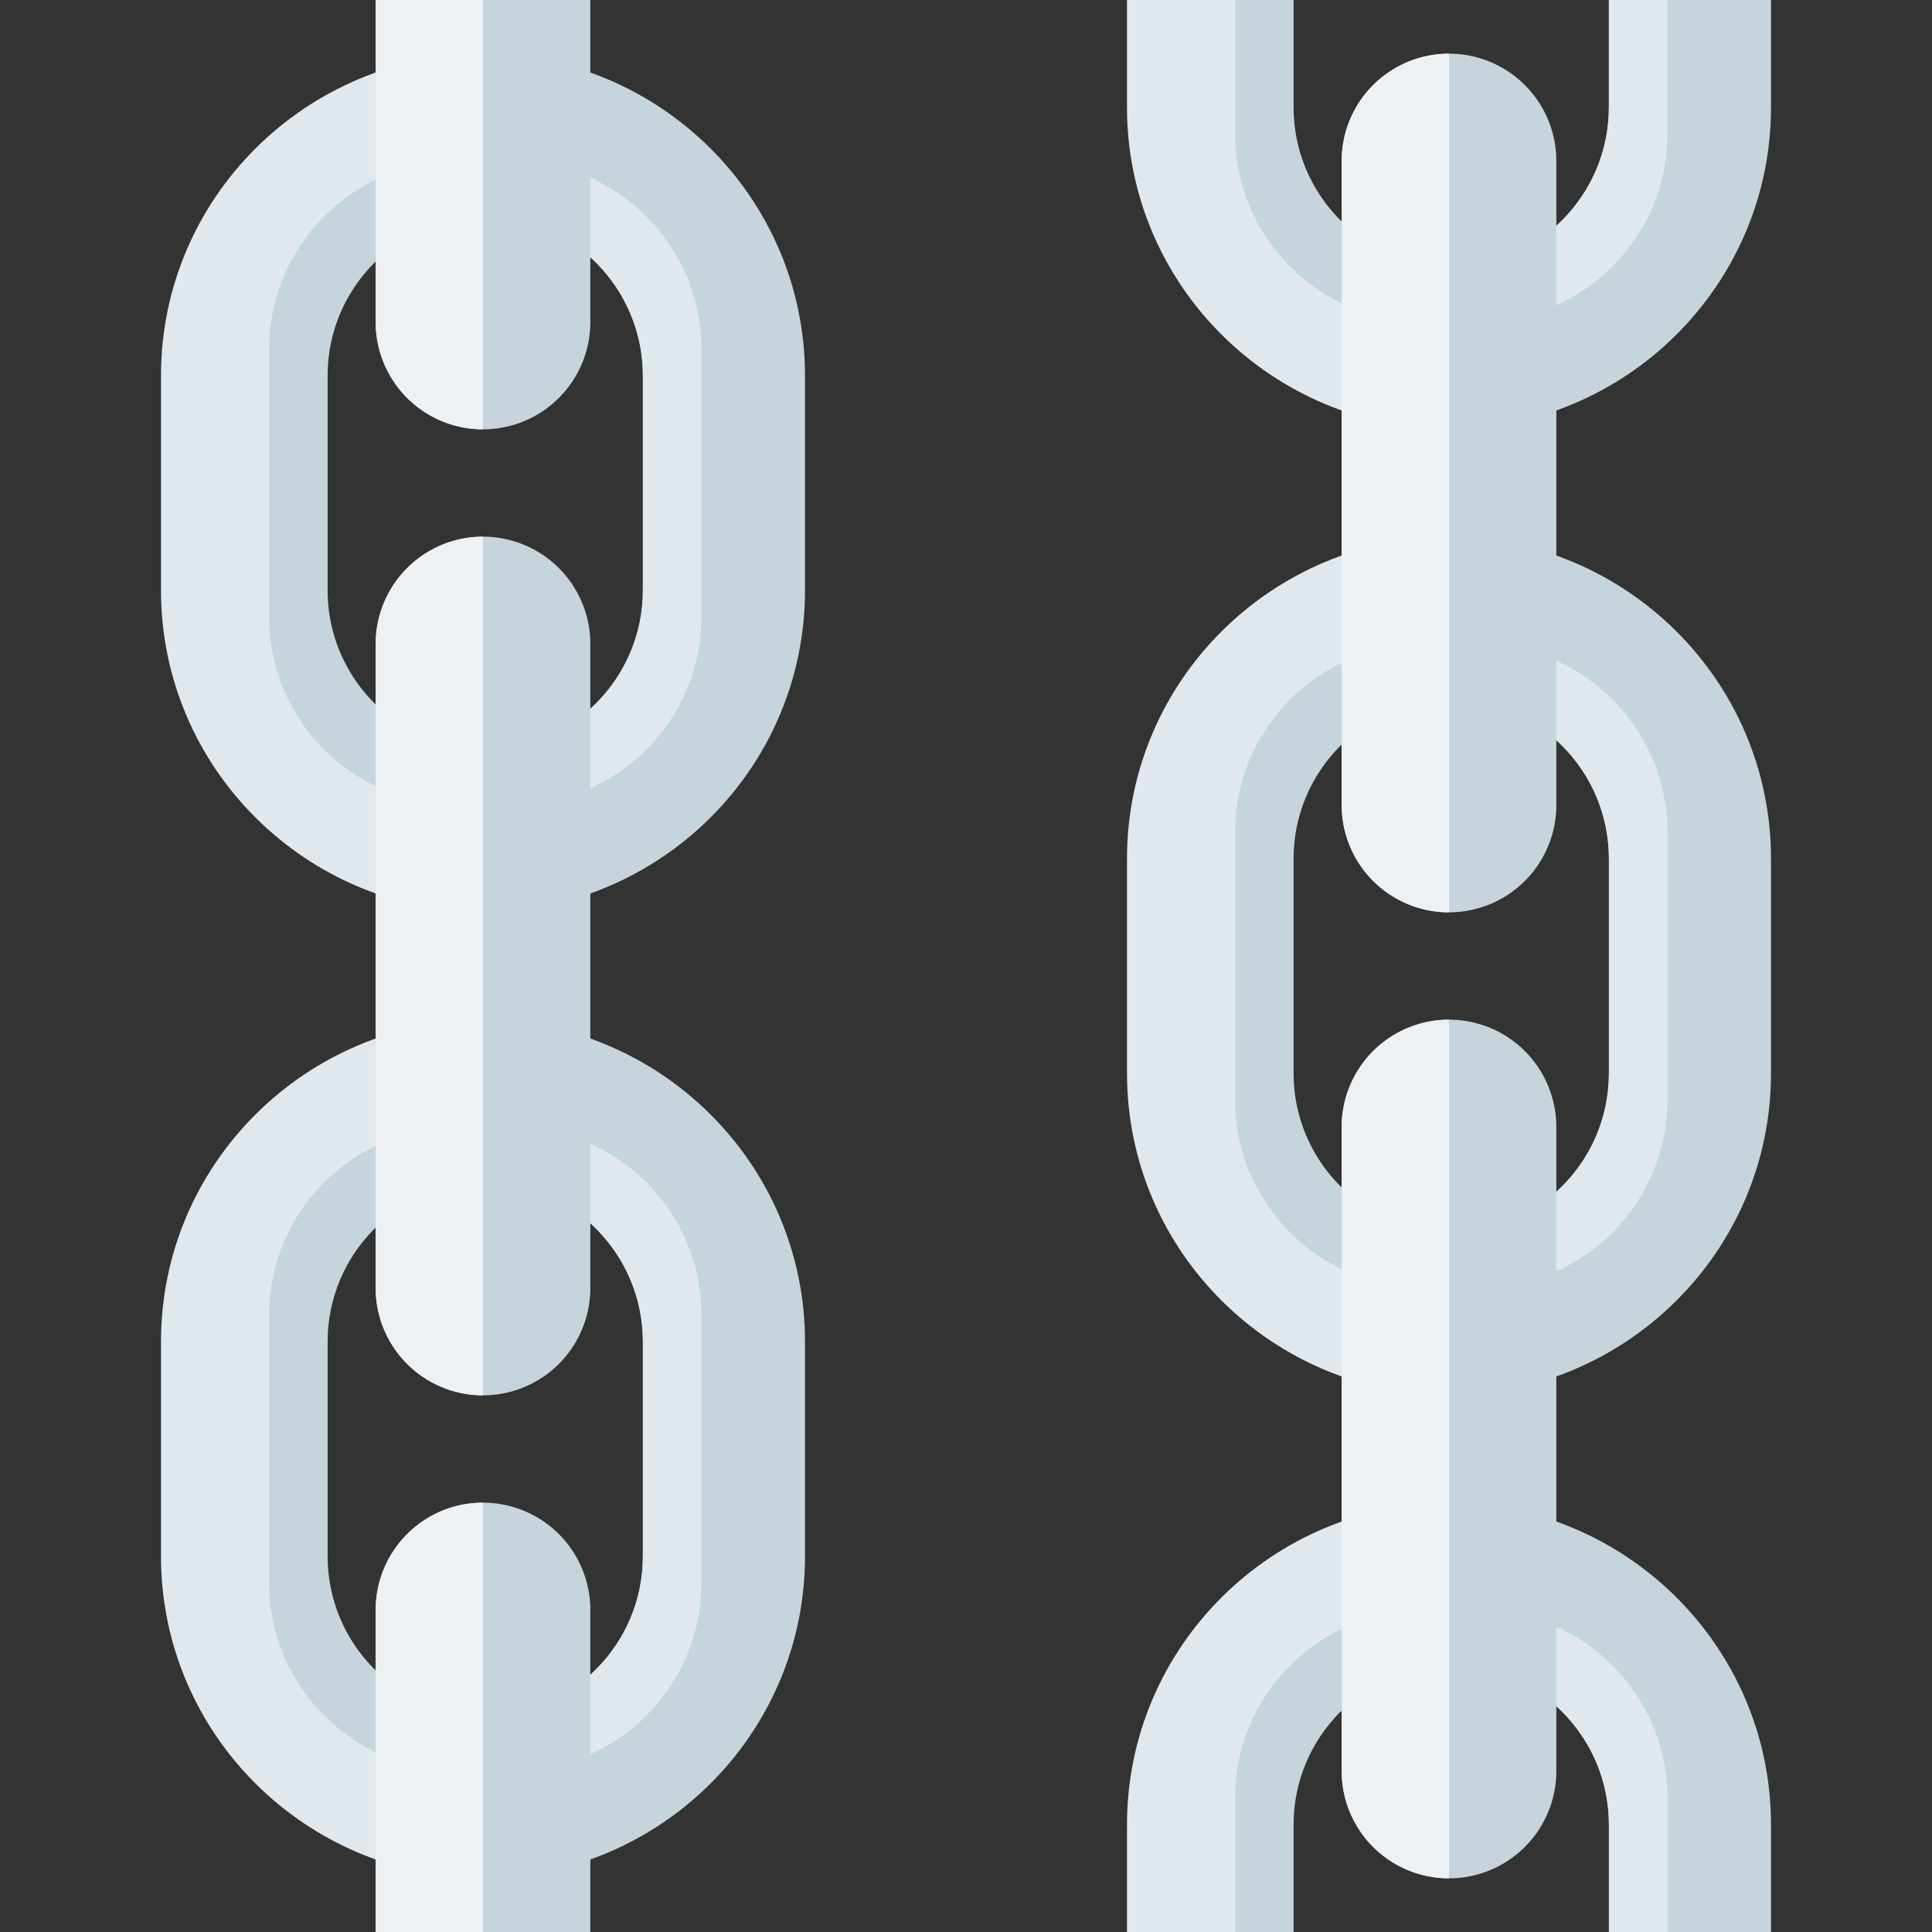 <svg xmlns="http://www.w3.org/2000/svg" viewBox="0 0 45 45"><rect x="0" y="0" width="45" height="45" fill="#333333" stroke="none"/><defs><clipPath id="a"><path d="M0 36h36V0H0v36z"/></clipPath></defs><g clip-path="url(#a)" transform="matrix(1.25 0 0 -1.25 0 45)"><path d="M33 2V0h-3.021v2c0 1.657-1.353 3-3.021 3v3C30.295 8 33 5.313 33 2" fill="#c6d5db"/><path d="M27.546 6c-.173 0-.338-.026-.504-.051v-.958C28.67 4.946 29.98 3.629 29.98 2V0h1.09v2.5c0 1.933-1.58 3.5-3.524 3.5" fill="#e1e8ed"/><path d="M21 2V0h3.021v2c0 1.657 1.353 3 3.021 3v3C23.705 8 21 5.313 21 2" fill="#e1e8ed"/><path d="M26.538 6c.173 0 .338-.026.504-.051v-.958C25.414 4.946 24.104 3.629 24.104 2V0h-1.09v2.5c0 1.933 1.58 3.5 3.524 3.5M33 34v2h-3.021v-2c0-1.657-1.354-3-3.021-3v-3C30.294 28 33 30.687 33 34" fill="#c6d5db"/><path d="M27.545 30c-.172 0-.337.026-.503.051v.957c1.628.046 2.937 1.363 2.937 2.992v2h1.09v-2.5c0-1.933-1.578-3.5-3.524-3.5M21 34v2h3.021v-2c0-1.657 1.353-3 3.021-3v-3C23.705 28 21 30.687 21 34" fill="#e1e8ed"/><path d="M26.538 30c.172 0 .338.026.504.051v.957c-1.629.046-2.938 1.363-2.938 2.992v2h-1.09v-2.5c0-1.933 1.578-3.5 3.524-3.5M26.958 26v-3c1.668 0 3.021-1.343 3.021-3v-4c0-1.657-1.353-3-3.021-3v-3C30.295 10 33 12.687 33 16v4c0 3.313-2.705 6-6.042 6" fill="#c6d5db"/><path d="M27.546 24c-.173 0-.338-.026-.504-.051v-.957c1.628-.046 2.938-1.363 2.938-2.992v-4c0-1.629-1.31-2.946-2.938-2.991v-.958c.166-.025.33-.051.504-.051 1.945 0 3.524 1.567 3.524 3.5v5c0 1.933-1.58 3.5-3.524 3.5" fill="#e1e8ed"/><path d="M24.021 20c0 1.657 1.353 3 3.021 3v3C23.706 26 21 23.313 21 20v-4c0-3.313 2.706-6 6.043-6v3c-1.668 0-3.021 1.343-3.021 3v4z" fill="#e1e8ed"/><path d="M26.538 24c-1.945 0-3.524-1.567-3.524-3.5v-5c0-1.933 1.58-3.5 3.524-3.5.173 0 .338.026.504.051v.958c-1.628.045-2.938 1.362-2.938 2.991v4c0 1.629 1.31 2.946 2.938 2.992v.957c-.166.025-.33.051-.504.051M8.958 17v-3c1.668 0 3.021-1.343 3.021-3V7c0-1.657-1.353-3-3.021-3V1C12.295 1 15 3.687 15 7v4c0 3.313-2.705 6-6.042 6" fill="#c6d5db"/><path d="M9.545 15c-.172 0-.337-.026-.503-.051v-.958c1.628-.045 2.937-1.362 2.937-2.991V7c0-1.629-1.309-2.946-2.937-2.991v-.958c.166-.025.331-.051.503-.051 1.946 0 3.524 1.567 3.524 3.5v5c0 1.933-1.578 3.5-3.524 3.5M6.021 11c0 1.657 1.353 3 3.021 3v3C5.705 17 3 14.313 3 11V7c0-3.313 2.705-6 6.042-6v3C7.374 4 6.021 5.343 6.021 7v4z" fill="#e1e8ed"/><path d="M8.539 15c-1.946 0-3.524-1.567-3.524-3.5v-5c0-1.933 1.578-3.5 3.524-3.5.172 0 .337.026.503.051v.958C7.414 4.054 6.105 5.371 6.105 7v4c0 1.629 1.309 2.946 2.937 2.991v.958c-.166.025-.331.051-.503.051M8.958 35v-3c1.668 0 3.021-1.343 3.021-3v-4c0-1.657-1.353-3-3.021-3v-3C12.295 19 15 21.687 15 25v4c0 3.313-2.705 6-6.042 6" fill="#c6d5db"/><path d="M9.545 33c-.172 0-.337-.026-.503-.051v-.957c1.628-.046 2.937-1.363 2.937-2.992v-4c0-1.629-1.309-2.946-2.937-2.992v-.957c.166-.025.331-.051.503-.051 1.946 0 3.524 1.567 3.524 3.5v5c0 1.933-1.578 3.5-3.524 3.5M6.021 29c0 1.657 1.353 3 3.021 3v3C5.705 35 3 32.313 3 29v-4c0-3.313 2.705-6 6.042-6v3c-1.668 0-3.021 1.343-3.021 3v4z" fill="#e1e8ed"/><path d="M8.539 33c-1.946 0-3.524-1.567-3.524-3.5v-5c0-1.933 1.578-3.5 3.524-3.5.172 0 .337.026.503.051v.957c-1.628.046-2.937 1.363-2.937 2.992v4c0 1.629 1.309 2.946 2.937 2.992v.957c-.166.025-.331.051-.503.051M29 3a2 2 0 0 0-4 0v12a2 2 0 0 0 4 0V3z" fill="#c6d5db"/><path d="M25 15V3a2 2 0 0 1 2-2v16a2 2 0 0 1-2-2" fill="#edf1f4"/><path d="M29 21a2 2 0 0 0-4 0v12a2 2 0 0 0 4 0V21z" fill="#c6d5db"/><path d="M25 33V21a2 2 0 0 1 2-2v16a2 2 0 0 1-2-2" fill="#edf1f4"/><path d="M11 0H7v6a2 2 0 0 0 4 0V0z" fill="#c6d5db"/><path d="M9 8a2 2 0 0 1-2-2V0h2v8z" fill="#edf1f4"/><path d="M11 12a2 2 0 0 0-4 0v12a2 2 0 0 0 4 0V12z" fill="#c6d5db"/><path d="M7 24V12a2 2 0 0 1 2-2v16a2 2 0 0 1-2-2" fill="#edf1f4"/><path d="M11 36H7v-6a2 2 0 0 1 4 0v6z" fill="#c6d5db"/><path d="M9 28a2 2 0 0 0-2 2v6h2v-8z" fill="#edf1f4"/></g></svg>